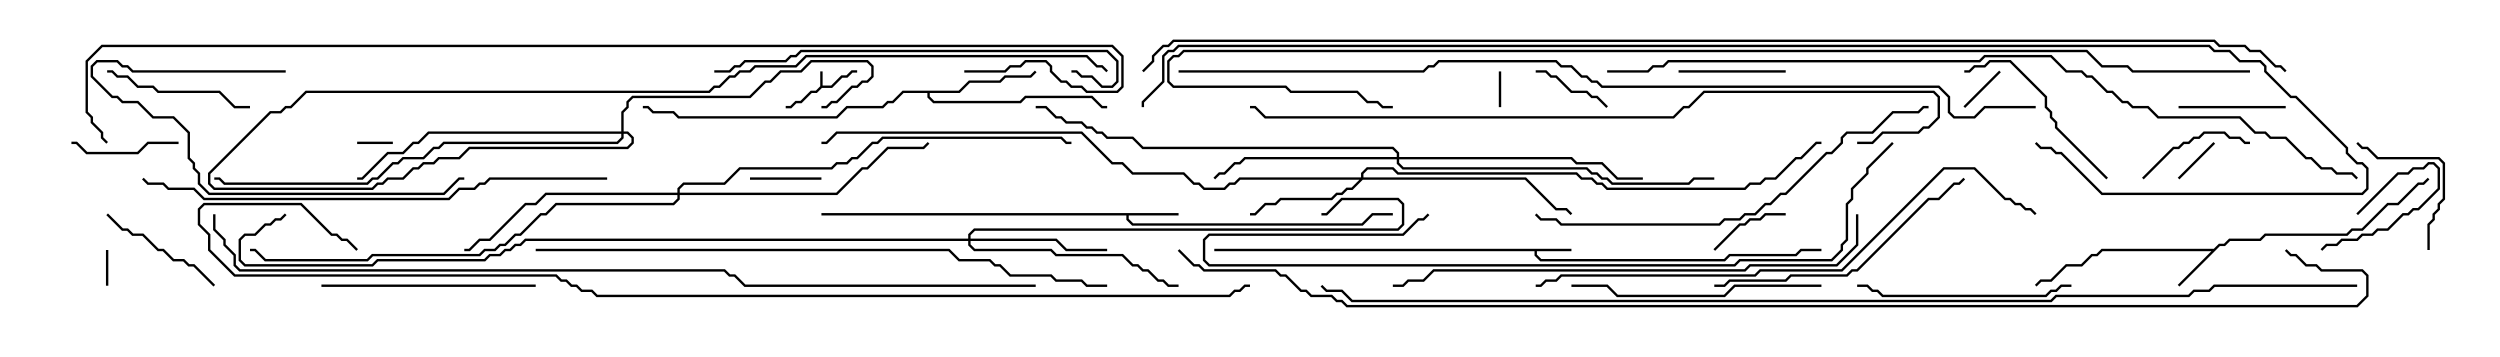 <svg version="1.1" width="105" height="15" xmlns="http://www.w3.org/2000/svg"><path d="M34.45,3.622L34.45,3L34.55,3L34.55,3.593L34.908,3.593L35.336,3.164L35.551,3.164L35.765,2.95L36,2.95L36,3.05L35.806,3.05L35.592,3.264L35.378,3.264L34.949,3.693L34.521,3.693L34.306,3.907L34.092,3.907L33.664,4.336L33.449,4.336L33.235,4.55L33,4.55L33,4.45L33.194,4.45L33.408,4.236L33.622,4.236L34.051,3.807L34.265,3.807z" stroke="none"/><path d="M66,10.45L66,10.55L64.55,10.55L64.55,10.694L64.735,10.879L72.408,10.879L72.622,10.664L75.408,10.664L75.622,10.45L76.5,10.45L76.5,10.55L75.664,10.55L75.449,10.764L72.664,10.764L72.449,10.979L64.694,10.979L64.45,10.735L64.45,10.55L51,10.55L51,10.45z" stroke="none"/><path d="M92.979,10.45L93.194,10.236L93.408,10.236L93.622,10.021L94.908,10.021L95.122,9.807L98.551,9.807L98.765,9.593L99.194,9.593L100.265,8.521L100.694,8.521L101.551,7.664L101.765,7.664L101.965,7.465L102.035,7.535L101.806,7.764L101.592,7.764L100.735,8.621L100.306,8.621L99.235,9.693L98.806,9.693L98.592,9.907L95.164,9.907L94.949,10.121L93.664,10.121L93.449,10.336L93.235,10.336L91.535,12.035L91.465,11.965L92.879,10.55L88.306,10.55L88.092,10.764L87.878,10.764L87.449,11.193L86.806,11.193L86.164,11.836L85.735,11.836L85.535,12.035L85.465,11.965L85.694,11.736L86.122,11.736L86.765,11.093L87.408,11.093L87.836,10.664L88.051,10.664L88.265,10.45z" stroke="none"/><path d="M49.5,8.95L49.5,9.05L47.407,9.05L47.407,9.194L47.592,9.379L57.194,9.379L57.622,8.95L58.5,8.95L58.5,9.05L57.664,9.05L57.235,9.479L47.551,9.479L47.307,9.235L47.307,9.05L34.5,9.05L34.5,8.95z" stroke="none"/><path d="M40.265,3.807L40.694,3.379L41.979,3.379L42.194,3.164L43.265,3.164L43.465,2.965L43.535,3.035L43.306,3.264L42.235,3.264L42.021,3.479L40.735,3.479L40.306,3.907L39.05,3.907L39.05,4.051L39.235,4.236L42.836,4.236L43.051,4.021L45.878,4.021L46.306,4.45L46.5,4.45L46.5,4.55L46.265,4.55L45.836,4.121L43.092,4.121L42.878,4.336L39.194,4.336L38.95,4.092L38.95,3.907L37.949,3.907L37.521,4.336L37.306,4.336L37.092,4.55L35.592,4.55L35.164,4.979L28.479,4.979L28.265,4.764L27.408,4.764L27.194,4.55L27,4.55L27,4.45L27.235,4.45L27.449,4.664L28.306,4.664L28.521,4.879L35.122,4.879L35.551,4.45L37.051,4.45L37.265,4.236L37.479,4.236L37.908,3.807z" stroke="none"/><path d="M57.164,7.45L57.164,7.265L57.408,7.021L58.521,7.021L58.735,7.236L66.235,7.236L66.449,7.45L66.878,7.45L67.092,7.664L67.306,7.664L67.521,7.879L73.265,7.879L73.479,7.664L73.908,7.664L74.122,7.45L74.551,7.45L75.408,6.593L75.622,6.593L76.265,5.95L76.5,5.95L76.5,6.05L76.306,6.05L75.664,6.693L75.449,6.693L74.592,7.55L74.164,7.55L73.949,7.764L73.521,7.764L73.306,7.979L67.479,7.979L67.265,7.764L67.051,7.764L66.836,7.55L66.408,7.55L66.194,7.336L58.694,7.336L58.479,7.121L57.449,7.121L57.264,7.306L57.264,7.45L64.092,7.45L65.378,8.736L65.806,8.736L66.035,8.965L65.965,9.035L65.765,8.836L65.336,8.836L64.051,7.55L57.235,7.55L56.806,7.979L56.592,7.979L56.378,8.193L56.164,8.193L55.949,8.407L53.806,8.407L53.592,8.621L53.164,8.621L52.735,9.05L52.5,9.05L52.5,8.95L52.694,8.95L53.122,8.521L53.551,8.521L53.765,8.307L55.908,8.307L56.122,8.093L56.336,8.093L56.551,7.879L56.765,7.879L57.094,7.55L52.092,7.55L51.878,7.764L51.664,7.764L51.449,7.979L50.551,7.979L50.336,7.764L50.122,7.764L49.694,7.336L47.551,7.336L47.122,6.907L46.694,6.907L45.408,5.621L35.164,5.621L34.735,6.05L34.5,6.05L34.5,5.95L34.694,5.95L35.122,5.521L45.449,5.521L46.735,6.807L47.164,6.807L47.592,7.236L49.735,7.236L50.164,7.664L50.378,7.664L50.592,7.879L51.408,7.879L51.622,7.664L51.836,7.664L52.051,7.45z" stroke="none"/><path d="M40.664,10.021L40.664,9.836L40.908,9.593L58.694,9.593L58.879,9.408L58.879,8.592L58.694,8.407L56.378,8.407L55.735,9.05L55.5,9.05L55.5,8.95L55.694,8.95L56.336,8.307L58.735,8.307L58.979,8.551L58.979,9.449L58.735,9.693L40.949,9.693L40.764,9.878L40.764,10.021L44.378,10.021L44.806,10.45L46.5,10.45L46.5,10.55L44.765,10.55L44.336,10.121L40.764,10.121L40.764,10.265L40.949,10.45L44.164,10.45L44.378,10.664L47.164,10.664L47.592,11.093L47.806,11.093L48.021,11.307L48.235,11.307L48.664,11.736L48.878,11.736L49.092,11.95L49.5,11.95L49.5,12.05L49.051,12.05L48.836,11.836L48.622,11.836L48.194,11.407L47.979,11.407L47.765,11.193L47.551,11.193L47.122,10.764L44.336,10.764L44.122,10.55L40.908,10.55L40.664,10.306L40.664,10.121L22.092,10.121L21.878,10.336L21.664,10.336L21.449,10.55L21.235,10.55L21.021,10.764L20.592,10.764L20.378,10.979L15.878,10.979L15.664,11.193L10.265,11.193L10.021,10.949L10.021,10.051L10.265,9.807L10.694,9.807L11.122,9.379L11.336,9.379L11.551,9.164L11.765,9.164L11.965,8.965L12.035,9.035L11.806,9.264L11.592,9.264L11.378,9.479L11.164,9.479L10.735,9.907L10.306,9.907L10.121,10.092L10.121,10.908L10.306,11.093L15.622,11.093L15.836,10.879L20.336,10.879L20.551,10.664L20.979,10.664L21.194,10.45L21.408,10.45L21.622,10.236L21.836,10.236L22.051,10.021z" stroke="none"/><path d="M58.664,6.593L58.664,6.449L58.479,6.264L47.979,6.264L47.551,5.836L46.479,5.836L46.265,5.621L46.051,5.621L45.836,5.407L45.622,5.407L45.408,5.193L44.765,5.193L44.551,4.979L44.336,4.979L43.908,4.55L43.5,4.55L43.5,4.45L43.949,4.45L44.378,4.879L44.592,4.879L44.806,5.093L45.449,5.093L45.664,5.307L45.878,5.307L46.092,5.521L46.306,5.521L46.521,5.736L47.592,5.736L48.021,6.164L58.521,6.164L58.764,6.408L58.764,6.593L66.021,6.593L66.235,6.807L67.306,6.807L67.949,7.45L69,7.45L69,7.55L67.908,7.55L67.265,6.907L66.194,6.907L65.979,6.693L58.764,6.693L58.764,6.836L58.949,7.021L66.664,7.021L66.878,7.236L67.092,7.236L67.306,7.45L67.521,7.45L67.735,7.664L70.908,7.664L71.122,7.45L72,7.45L72,7.55L71.164,7.55L70.949,7.764L67.694,7.764L67.479,7.55L67.265,7.55L67.051,7.336L66.836,7.336L66.622,7.121L58.908,7.121L58.664,6.878L58.664,6.693L52.306,6.693L52.092,6.907L51.878,6.907L51.449,7.336L51.235,7.336L51.035,7.535L50.965,7.465L51.194,7.236L51.408,7.236L51.836,6.807L52.051,6.807L52.265,6.593z" stroke="none"/><path d="M26.093,5.521L26.093,4.694L26.307,4.479L26.307,4.265L26.551,4.021L31.479,4.021L32.122,3.379L32.336,3.379L32.765,2.95L33.622,2.95L34.051,2.521L36.449,2.521L36.693,2.765L36.693,3.235L36.449,3.479L36.235,3.479L36.021,3.693L35.806,3.693L35.164,4.336L34.949,4.336L34.735,4.55L34.5,4.55L34.5,4.45L34.694,4.45L34.908,4.236L35.122,4.236L35.765,3.593L35.979,3.593L36.194,3.379L36.408,3.379L36.593,3.194L36.593,2.806L36.408,2.621L34.092,2.621L33.664,3.05L32.806,3.05L32.378,3.479L32.164,3.479L31.521,4.121L26.592,4.121L26.407,4.306L26.407,4.521L26.193,4.735L26.193,5.521L26.378,5.521L26.621,5.765L26.621,6.021L26.378,6.264L19.735,6.264L19.306,6.693L18.449,6.693L18.235,6.907L17.806,6.907L17.592,7.121L17.378,7.121L16.949,7.55L16.306,7.55L16.092,7.764L15.878,7.764L15.664,7.979L8.979,7.979L8.736,7.735L8.736,7.265L11.336,4.664L11.765,4.664L11.979,4.45L12.194,4.45L12.836,3.807L29.765,3.807L29.979,3.593L30.194,3.593L30.622,3.164L30.836,3.164L31.051,2.95L31.479,2.95L31.694,2.736L33.408,2.736L33.836,2.307L45.664,2.307L46.092,2.736L46.306,2.736L46.535,2.965L46.465,3.035L46.265,2.836L46.051,2.836L45.622,2.407L33.878,2.407L33.449,2.836L31.735,2.836L31.521,3.05L31.092,3.05L30.878,3.264L30.664,3.264L30.235,3.693L30.021,3.693L29.806,3.907L12.878,3.907L12.235,4.55L12.021,4.55L11.806,4.764L11.378,4.764L8.836,7.306L8.836,7.694L9.021,7.879L15.622,7.879L15.836,7.664L16.051,7.664L16.265,7.45L16.908,7.45L17.336,7.021L17.551,7.021L17.765,6.807L18.194,6.807L18.408,6.593L19.265,6.593L19.694,6.164L26.336,6.164L26.521,5.979L26.521,5.806L26.336,5.621L26.193,5.621L26.193,5.806L25.949,6.05L18.664,6.05L18.449,6.264L18.235,6.264L17.806,6.693L16.949,6.693L16.735,6.907L16.521,6.907L15.878,7.55L15.664,7.55L15.449,7.764L9.408,7.764L9.194,7.55L9,7.55L9,7.45L9.235,7.45L9.449,7.664L15.408,7.664L15.622,7.45L15.836,7.45L16.479,6.807L16.694,6.807L16.908,6.593L17.765,6.593L18.194,6.164L18.408,6.164L18.622,5.95L25.908,5.95L26.093,5.765L26.093,5.621L18.021,5.621L17.592,6.05L17.378,6.05L16.949,6.479L16.306,6.479L15.235,7.55L15,7.55L15,7.45L15.194,7.45L16.265,6.379L16.908,6.379L17.336,5.95L17.551,5.95L17.979,5.521z" stroke="none"/><path d="M28.45,8.093L28.45,7.908L28.694,7.664L30.408,7.664L31.051,7.021L34.908,7.021L35.122,6.807L35.551,6.807L35.765,6.593L35.979,6.593L36.622,5.95L36.836,5.95L37.051,5.736L44.592,5.736L44.806,5.95L45,5.95L45,6.05L44.765,6.05L44.551,5.836L37.092,5.836L36.878,6.05L36.664,6.05L36.021,6.693L35.806,6.693L35.592,6.907L35.164,6.907L34.949,7.121L31.092,7.121L30.449,7.764L28.735,7.764L28.55,7.949L28.55,8.093L35.122,8.093L36.194,7.021L36.408,7.021L37.265,6.164L38.765,6.164L38.965,5.965L39.035,6.035L38.806,6.264L37.306,6.264L36.449,7.121L36.235,7.121L35.164,8.193L28.55,8.193L28.55,8.378L28.306,8.621L23.378,8.621L22.949,9.05L22.735,9.05L21.878,9.907L21.664,9.907L21.235,10.336L21.021,10.336L20.806,10.55L20.378,10.55L20.164,10.764L15.664,10.764L15.449,10.979L11.122,10.979L10.694,10.55L10.5,10.55L10.5,10.45L10.735,10.45L11.164,10.879L15.408,10.879L15.622,10.664L20.122,10.664L20.336,10.45L20.765,10.45L20.979,10.236L21.194,10.236L21.622,9.807L21.836,9.807L22.694,8.95L22.908,8.95L23.336,8.521L28.265,8.521L28.45,8.336L28.45,8.193L22.949,8.193L22.521,8.621L22.092,8.621L20.592,10.121L20.164,10.121L19.735,10.55L19.5,10.55L19.5,10.45L19.694,10.45L20.122,10.021L20.551,10.021L22.051,8.521L22.479,8.521L22.908,8.093z" stroke="none"/><path d="M63.05,4.5L62.95,4.5L62.95,3L63.05,3z" stroke="none"/><path d="M15,6.05L15,5.95L16.5,5.95L16.5,6.05z" stroke="none"/><path d="M4.45,10.5L4.55,10.5L4.55,12L4.45,12z" stroke="none"/><path d="M82.535,4.535L82.465,4.465L83.965,2.965L84.035,3.035z" stroke="none"/><path d="M99.035,9.035L98.965,8.965L100.694,7.236L101.122,7.236L101.336,7.021L101.765,7.021L101.979,6.807L102.235,6.807L102.479,7.051L102.479,7.949L101.592,8.836L101.378,8.836L101.164,9.05L100.949,9.05L100.306,9.693L99.878,9.693L99.664,9.907L99.235,9.907L99.021,10.121L98.378,10.121L98.164,10.336L97.735,10.336L97.535,10.535L97.465,10.465L97.694,10.236L98.122,10.236L98.336,10.021L98.979,10.021L99.194,9.807L99.622,9.807L99.836,9.593L100.265,9.593L100.908,8.95L101.122,8.95L101.336,8.736L101.551,8.736L102.379,7.908L102.379,7.092L102.194,6.907L102.021,6.907L101.806,7.121L101.378,7.121L101.164,7.336L100.735,7.336z" stroke="none"/><path d="M91.535,7.535L91.465,7.465L92.965,5.965L93.035,6.035z" stroke="none"/><path d="M34.5,7.45L34.5,7.55L31.5,7.55L31.5,7.45z" stroke="none"/><path d="M64.5,3.05L64.5,2.95L64.949,2.95L65.164,3.164L65.378,3.164L66.021,3.807L66.664,3.807L66.878,4.021L67.092,4.021L67.535,4.465L67.465,4.535L67.051,4.121L66.836,4.121L66.622,3.907L65.979,3.907L65.336,3.264L65.122,3.264L64.908,3.05z" stroke="none"/><path d="M72.035,10.535L71.965,10.465L73.051,9.379L73.265,9.379L73.479,9.164L73.908,9.164L74.122,8.95L75,8.95L75,9.05L74.164,9.05L73.949,9.264L73.521,9.264L73.306,9.479L73.092,9.479z" stroke="none"/><path d="M70.5,3.05L70.5,2.95L75,2.95L75,3.05z" stroke="none"/><path d="M91.5,4.55L91.5,4.45L96,4.45L96,4.55z" stroke="none"/><path d="M7.5,5.95L7.5,6.05L6.235,6.05L5.806,6.479L3.622,6.479L3.194,6.05L3,6.05L3,5.95L3.235,5.95L3.664,6.379L5.765,6.379L6.194,5.95z" stroke="none"/><path d="M94.5,5.95L94.5,6.05L94.265,6.05L94.051,5.836L93.622,5.836L93.408,5.621L92.592,5.621L92.378,5.836L92.164,5.836L91.949,6.05L91.735,6.05L91.521,6.264L91.306,6.264L90.035,7.535L89.965,7.465L91.265,6.164L91.479,6.164L91.694,5.95L91.908,5.95L92.122,5.736L92.336,5.736L92.551,5.521L93.449,5.521L93.664,5.736L94.092,5.736L94.306,5.95z" stroke="none"/><path d="M4.465,9.035L4.535,8.965L5.164,9.593L5.378,9.593L5.592,9.807L6.021,9.807L6.664,10.45L6.878,10.45L7.306,10.879L7.735,10.879L7.949,11.093L8.164,11.093L9.035,11.965L8.965,12.035L8.122,11.193L7.908,11.193L7.694,10.979L7.265,10.979L6.836,10.55L6.622,10.55L5.979,9.907L5.551,9.907L5.336,9.693L5.122,9.693z" stroke="none"/><path d="M102.05,10.5L101.95,10.5L101.95,9.408L102.164,9.194L102.164,8.979L102.379,8.765L102.379,8.551L102.593,8.336L102.593,6.878L102.408,6.693L99.836,6.693L99.408,6.264L99.194,6.264L98.965,6.035L99.035,5.965L99.235,6.164L99.449,6.164L99.878,6.593L102.449,6.593L102.693,6.836L102.693,8.378L102.479,8.592L102.479,8.806L102.264,9.021L102.264,9.235L102.05,9.449z" stroke="none"/><path d="M4.5,3.05L4.5,2.95L4.735,2.95L4.949,3.164L5.378,3.164L5.806,3.593L6.449,3.593L6.664,3.807L9.235,3.807L9.878,4.45L10.5,4.45L10.5,4.55L9.836,4.55L9.194,3.907L6.622,3.907L6.408,3.693L5.765,3.693L5.336,3.264L4.908,3.264L4.694,3.05z" stroke="none"/><path d="M88.535,7.465L88.465,7.535L86.307,5.378L86.307,5.164L86.093,4.949L86.093,4.735L85.879,4.521L85.879,4.092L84.408,2.621L83.592,2.621L83.378,2.836L82.949,2.836L82.735,3.05L82.5,3.05L82.5,2.95L82.694,2.95L82.908,2.736L83.336,2.736L83.551,2.521L84.449,2.521L85.979,4.051L85.979,4.479L86.193,4.694L86.193,4.908L86.407,5.122L86.407,5.336z" stroke="none"/><path d="M12,2.95L12,3.05L5.551,3.05L5.336,2.836L5.122,2.836L4.908,2.621L4.092,2.621L3.907,2.806L3.907,3.194L4.735,4.021L4.949,4.021L5.164,4.236L5.806,4.236L6.449,4.879L7.306,4.879L7.979,5.551L7.979,6.622L8.193,6.836L8.193,7.051L8.407,7.265L8.407,7.694L8.806,8.093L18.622,8.093L19.265,7.45L19.5,7.45L19.5,7.55L19.306,7.55L18.664,8.193L8.765,8.193L8.307,7.735L8.307,7.306L8.093,7.092L8.093,6.878L7.879,6.664L7.879,5.592L7.265,4.979L6.408,4.979L5.765,4.336L5.122,4.336L4.908,4.121L4.694,4.121L3.807,3.235L3.807,2.765L4.051,2.521L4.949,2.521L5.164,2.736L5.378,2.736L5.592,2.95z" stroke="none"/><path d="M13.5,12.05L13.5,11.95L22.5,11.95L22.5,12.05z" stroke="none"/><path d="M87,11.95L87,12.05L86.592,12.05L86.378,12.264L86.164,12.264L85.949,12.479L79.051,12.479L78.836,12.264L78.622,12.264L78.408,12.05L78,12.05L78,11.95L78.449,11.95L78.664,12.164L78.878,12.164L79.092,12.379L85.908,12.379L86.122,12.164L86.336,12.164L86.551,11.95z" stroke="none"/><path d="M76.5,11.95L76.5,12.05L72.878,12.05L72.449,12.479L67.908,12.479L67.479,12.05L66,12.05L66,11.95L67.521,11.95L67.949,12.379L72.408,12.379L72.836,11.95z" stroke="none"/><path d="M72,12.05L72,11.95L72.408,11.95L72.622,11.736L74.979,11.736L75.194,11.521L77.551,11.521L77.765,11.307L77.979,11.307L80.979,8.307L81.408,8.307L82.051,7.664L82.265,7.664L82.465,7.465L82.535,7.535L82.306,7.764L82.092,7.764L81.449,8.407L81.021,8.407L78.021,11.407L77.806,11.407L77.592,11.621L75.235,11.621L75.021,11.836L72.664,11.836L72.449,12.05z" stroke="none"/><path d="M30,3.05L30,2.95L30.622,2.95L30.836,2.736L31.051,2.736L31.265,2.521L32.979,2.521L33.194,2.307L33.408,2.307L33.622,2.093L46.521,2.093L46.979,2.551L46.979,3.449L46.735,3.693L46.265,3.693L45.836,3.264L45.408,3.264L45.194,3.05L45,3.05L45,2.95L45.235,2.95L45.449,3.164L45.878,3.164L46.306,3.593L46.694,3.593L46.879,3.408L46.879,2.592L46.479,2.193L33.664,2.193L33.449,2.407L33.235,2.407L33.021,2.621L31.306,2.621L31.092,2.836L30.878,2.836L30.664,3.05z" stroke="none"/><path d="M64.465,9.035L64.535,8.965L64.735,9.164L65.378,9.164L65.592,9.379L72.194,9.379L72.408,9.164L73.051,9.164L73.265,8.95L73.694,8.95L74.122,8.521L74.336,8.521L74.765,8.093L74.979,8.093L76.694,6.379L76.908,6.379L77.307,5.979L77.307,5.765L77.551,5.521L78.622,5.521L79.479,4.664L80.551,4.664L80.765,4.45L81,4.45L81,4.55L80.806,4.55L80.592,4.764L79.521,4.764L78.664,5.621L77.592,5.621L77.407,5.806L77.407,6.021L76.949,6.479L76.735,6.479L75.021,8.193L74.806,8.193L74.378,8.621L74.164,8.621L73.735,9.05L73.306,9.05L73.092,9.264L72.449,9.264L72.235,9.479L65.551,9.479L65.336,9.264L64.694,9.264z" stroke="none"/><path d="M25.5,7.45L25.5,7.55L20.592,7.55L20.378,7.764L20.164,7.764L19.949,7.979L19.306,7.979L18.878,8.407L8.551,8.407L8.122,7.979L7.051,7.979L6.836,7.764L6.194,7.764L5.965,7.535L6.035,7.465L6.235,7.664L6.878,7.664L7.092,7.879L8.164,7.879L8.592,8.307L18.836,8.307L19.265,7.879L19.908,7.879L20.122,7.664L20.336,7.664L20.551,7.45z" stroke="none"/><path d="M79.465,5.965L79.535,6.035L78.479,7.092L78.479,7.306L77.836,7.949L77.836,8.378L77.621,8.592L77.621,10.092L77.407,10.306L77.407,10.521L76.949,10.979L73.092,10.979L72.878,11.193L50.765,11.193L50.521,10.949L50.521,10.051L50.765,9.807L58.908,9.807L59.551,9.164L59.765,9.164L59.965,8.965L60.035,9.035L59.806,9.264L59.592,9.264L58.949,9.907L50.806,9.907L50.621,10.092L50.621,10.908L50.806,11.093L72.836,11.093L73.051,10.879L76.908,10.879L77.307,10.479L77.307,10.265L77.521,10.051L77.521,8.551L77.736,8.336L77.736,7.908L78.379,7.265L78.379,7.051z" stroke="none"/><path d="M77.95,9L78.05,9L78.05,10.306L77.164,11.193L73.521,11.193L73.306,11.407L60.235,11.407L59.806,11.836L59.164,11.836L58.949,12.05L58.5,12.05L58.5,11.95L58.908,11.95L59.122,11.736L59.765,11.736L60.194,11.307L73.265,11.307L73.479,11.093L77.122,11.093L77.95,10.265z" stroke="none"/><path d="M64.5,12.05L64.5,11.95L64.694,11.95L64.908,11.736L65.336,11.736L65.551,11.521L73.694,11.521L73.908,11.307L77.336,11.307L81.622,7.021L82.949,7.021L84.235,8.307L84.449,8.307L84.664,8.521L84.878,8.521L85.092,8.736L85.306,8.736L85.535,8.965L85.465,9.035L85.265,8.836L85.051,8.836L84.836,8.621L84.622,8.621L84.408,8.407L84.194,8.407L82.908,7.121L81.664,7.121L77.378,11.407L73.949,11.407L73.735,11.621L65.592,11.621L65.378,11.836L64.949,11.836L64.735,12.05z" stroke="none"/><path d="M22.5,10.55L22.5,10.45L39.878,10.45L40.306,10.879L41.592,10.879L41.806,11.093L42.021,11.093L42.449,11.521L44.164,11.521L44.378,11.736L45.449,11.736L45.664,11.95L46.5,11.95L46.5,12.05L45.622,12.05L45.408,11.836L44.336,11.836L44.122,11.621L42.408,11.621L41.979,11.193L41.765,11.193L41.551,10.979L40.265,10.979L39.836,10.55z" stroke="none"/><path d="M78,6.05L78,5.95L78.622,5.95L79.051,5.521L80.551,5.521L80.765,5.307L80.979,5.307L81.379,4.908L81.379,4.092L81.194,3.907L71.592,3.907L70.949,4.55L70.735,4.55L70.306,4.979L53.122,4.979L52.694,4.55L52.5,4.55L52.5,4.45L52.735,4.45L53.164,4.879L70.265,4.879L70.694,4.45L70.908,4.45L71.551,3.807L81.235,3.807L81.479,4.051L81.479,4.949L81.021,5.407L80.806,5.407L80.592,5.621L79.092,5.621L78.664,6.05z" stroke="none"/><path d="M67.5,3.05L67.5,2.95L69.194,2.95L69.408,2.736L69.836,2.736L70.051,2.521L83.122,2.521L83.336,2.307L86.164,2.307L86.806,2.95L87.449,2.95L87.664,3.164L87.878,3.164L88.521,3.807L88.735,3.807L89.164,4.236L89.378,4.236L89.592,4.45L90.235,4.45L90.664,4.879L94.092,4.879L94.735,5.521L95.164,5.521L95.378,5.736L96.021,5.736L96.878,6.593L97.092,6.593L97.521,7.021L97.949,7.021L98.164,7.236L98.806,7.236L99.035,7.465L98.965,7.535L98.765,7.336L98.122,7.336L97.908,7.121L97.479,7.121L97.051,6.693L96.836,6.693L95.979,5.836L95.336,5.836L95.122,5.621L94.694,5.621L94.051,4.979L90.622,4.979L90.194,4.55L89.551,4.55L89.336,4.336L89.122,4.336L88.694,3.907L88.479,3.907L87.836,3.264L87.622,3.264L87.408,3.05L86.765,3.05L86.122,2.407L83.378,2.407L83.164,2.621L70.092,2.621L69.878,2.836L69.449,2.836L69.235,3.05z" stroke="none"/><path d="M8.95,9L9.05,9L9.05,9.622L9.479,10.051L9.479,10.265L9.907,10.694L9.907,11.122L10.092,11.307L30.449,11.307L30.664,11.521L30.878,11.521L31.306,11.95L43.5,11.95L43.5,12.05L31.265,12.05L30.836,11.621L30.622,11.621L30.408,11.407L10.051,11.407L9.807,11.164L9.807,10.735L9.379,10.306L9.379,10.092L8.95,9.664z" stroke="none"/><path d="M85.5,4.45L85.5,4.55L83.378,4.55L82.949,4.979L82.051,4.979L81.807,4.735L81.807,4.092L81.408,3.693L67.265,3.693L67.051,3.479L66.836,3.479L66.622,3.264L66.408,3.264L65.979,2.836L65.551,2.836L65.336,2.621L60.449,2.621L60.235,2.836L60.021,2.836L59.806,3.05L49.5,3.05L49.5,2.95L59.765,2.95L59.979,2.736L60.194,2.736L60.408,2.521L65.378,2.521L65.592,2.736L66.021,2.736L66.449,3.164L66.664,3.164L66.878,3.379L67.092,3.379L67.306,3.593L81.449,3.593L81.907,4.051L81.907,4.694L82.092,4.879L82.908,4.879L83.336,4.45z" stroke="none"/><path d="M94.5,2.95L94.5,3.05L89.551,3.05L89.336,2.836L88.265,2.836L87.622,2.193L49.735,2.193L49.521,2.407L49.306,2.407L49.121,2.592L49.121,3.408L49.306,3.593L54.021,3.593L54.235,3.807L57.021,3.807L57.449,4.236L57.878,4.236L58.092,4.45L58.5,4.45L58.5,4.55L58.051,4.55L57.836,4.336L57.408,4.336L56.979,3.907L54.194,3.907L53.979,3.693L49.265,3.693L49.021,3.449L49.021,2.551L49.265,2.307L49.479,2.307L49.694,2.093L87.664,2.093L88.306,2.736L89.378,2.736L89.592,2.95z" stroke="none"/><path d="M40.5,3.05L40.5,2.95L42.194,2.95L42.408,2.736L42.836,2.736L43.051,2.521L43.949,2.521L44.193,2.765L44.193,2.979L44.592,3.379L44.806,3.379L45.021,3.593L45.449,3.593L45.664,3.807L46.908,3.807L47.093,3.622L47.093,2.378L46.694,1.979L4.306,1.979L3.693,2.592L3.693,4.694L3.907,4.908L3.907,5.122L4.336,5.551L4.336,5.765L4.535,5.965L4.465,6.035L4.236,5.806L4.236,5.592L3.807,5.164L3.807,4.949L3.593,4.735L3.593,2.551L4.265,1.879L46.735,1.879L47.193,2.336L47.193,3.664L46.949,3.907L45.622,3.907L45.408,3.693L44.979,3.693L44.765,3.479L44.551,3.479L44.093,3.021L44.093,2.806L43.908,2.621L43.092,2.621L42.878,2.836L42.449,2.836L42.235,3.05z" stroke="none"/><path d="M48.05,4.5L47.95,4.5L47.95,4.265L48.807,3.408L48.807,2.336L49.051,2.093L49.265,2.093L49.479,1.879L92.806,1.879L93.021,2.093L93.664,2.093L94.092,2.521L94.949,2.521L95.193,2.765L95.193,2.979L96.235,4.021L96.449,4.021L98.621,6.194L98.621,6.408L99.021,6.807L99.235,6.807L99.479,7.051L99.479,7.949L99.235,8.193L88.265,8.193L86.551,6.479L86.336,6.479L86.122,6.264L85.694,6.264L85.465,6.035L85.535,5.965L85.735,6.164L86.164,6.164L86.378,6.379L86.592,6.379L88.306,8.093L99.194,8.093L99.379,7.908L99.379,7.092L99.194,6.907L98.979,6.907L98.521,6.449L98.521,6.235L96.408,4.121L96.194,4.121L95.093,3.021L95.093,2.806L94.908,2.621L94.051,2.621L93.622,2.193L92.979,2.193L92.765,1.979L49.521,1.979L49.306,2.193L49.092,2.193L48.907,2.378L48.907,3.449L48.05,4.306z" stroke="none"/><path d="M15.035,10.465L14.965,10.535L14.551,10.121L14.336,10.121L14.122,9.907L13.908,9.907L12.622,8.621L8.592,8.621L8.407,8.806L8.407,9.408L8.836,9.836L8.836,10.479L9.878,11.521L23.378,11.521L23.592,11.736L23.806,11.736L24.021,11.95L24.235,11.95L24.449,12.164L24.878,12.164L25.092,12.379L51.622,12.379L51.836,12.164L52.051,12.164L52.265,11.95L52.5,11.95L52.5,12.05L52.306,12.05L52.092,12.264L51.878,12.264L51.664,12.479L25.051,12.479L24.836,12.264L24.408,12.264L24.194,12.05L23.979,12.05L23.765,11.836L23.551,11.836L23.336,11.621L9.836,11.621L8.736,10.521L8.736,9.878L8.307,9.449L8.307,8.765L8.551,8.521L12.664,8.521L13.949,9.807L14.164,9.807L14.378,10.021L14.592,10.021z" stroke="none"/><path d="M99,11.95L99,12.05L93.021,12.05L92.806,12.264L92.164,12.264L91.949,12.479L86.378,12.479L86.164,12.693L56.765,12.693L56.336,12.264L55.694,12.264L55.465,12.035L55.535,11.965L55.735,12.164L56.378,12.164L56.806,12.593L86.122,12.593L86.336,12.379L91.908,12.379L92.122,12.164L92.765,12.164L92.979,11.95z" stroke="none"/><path d="M49.465,10.535L49.535,10.465L50.164,11.093L50.378,11.093L50.592,11.307L53.592,11.307L53.806,11.521L54.021,11.521L54.664,12.164L54.878,12.164L55.092,12.379L55.949,12.379L56.164,12.593L56.378,12.593L56.592,12.807L98.979,12.807L99.379,12.408L99.379,11.592L99.194,11.407L97.479,11.407L97.265,11.193L96.836,11.193L96.408,10.764L96.194,10.764L95.965,10.535L96.035,10.465L96.235,10.664L96.449,10.664L96.878,11.093L97.306,11.093L97.521,11.307L99.235,11.307L99.479,11.551L99.479,12.449L99.021,12.907L56.551,12.907L56.336,12.693L56.122,12.693L55.908,12.479L55.051,12.479L54.836,12.264L54.622,12.264L53.979,11.621L53.765,11.621L53.551,11.407L50.551,11.407L50.336,11.193L50.122,11.193z" stroke="none"/><path d="M96.035,2.965L95.965,3.035L95.765,2.836L95.551,2.836L94.908,2.193L94.479,2.193L94.265,1.979L93.194,1.979L92.979,1.764L49.306,1.764L49.092,1.979L48.878,1.979L48.479,2.378L48.479,2.592L48.035,3.035L47.965,2.965L48.379,2.551L48.379,2.336L48.836,1.879L49.051,1.879L49.265,1.664L93.021,1.664L93.235,1.879L94.306,1.879L94.521,2.093L94.949,2.093L95.592,2.736L95.806,2.736z" stroke="none"/></svg>